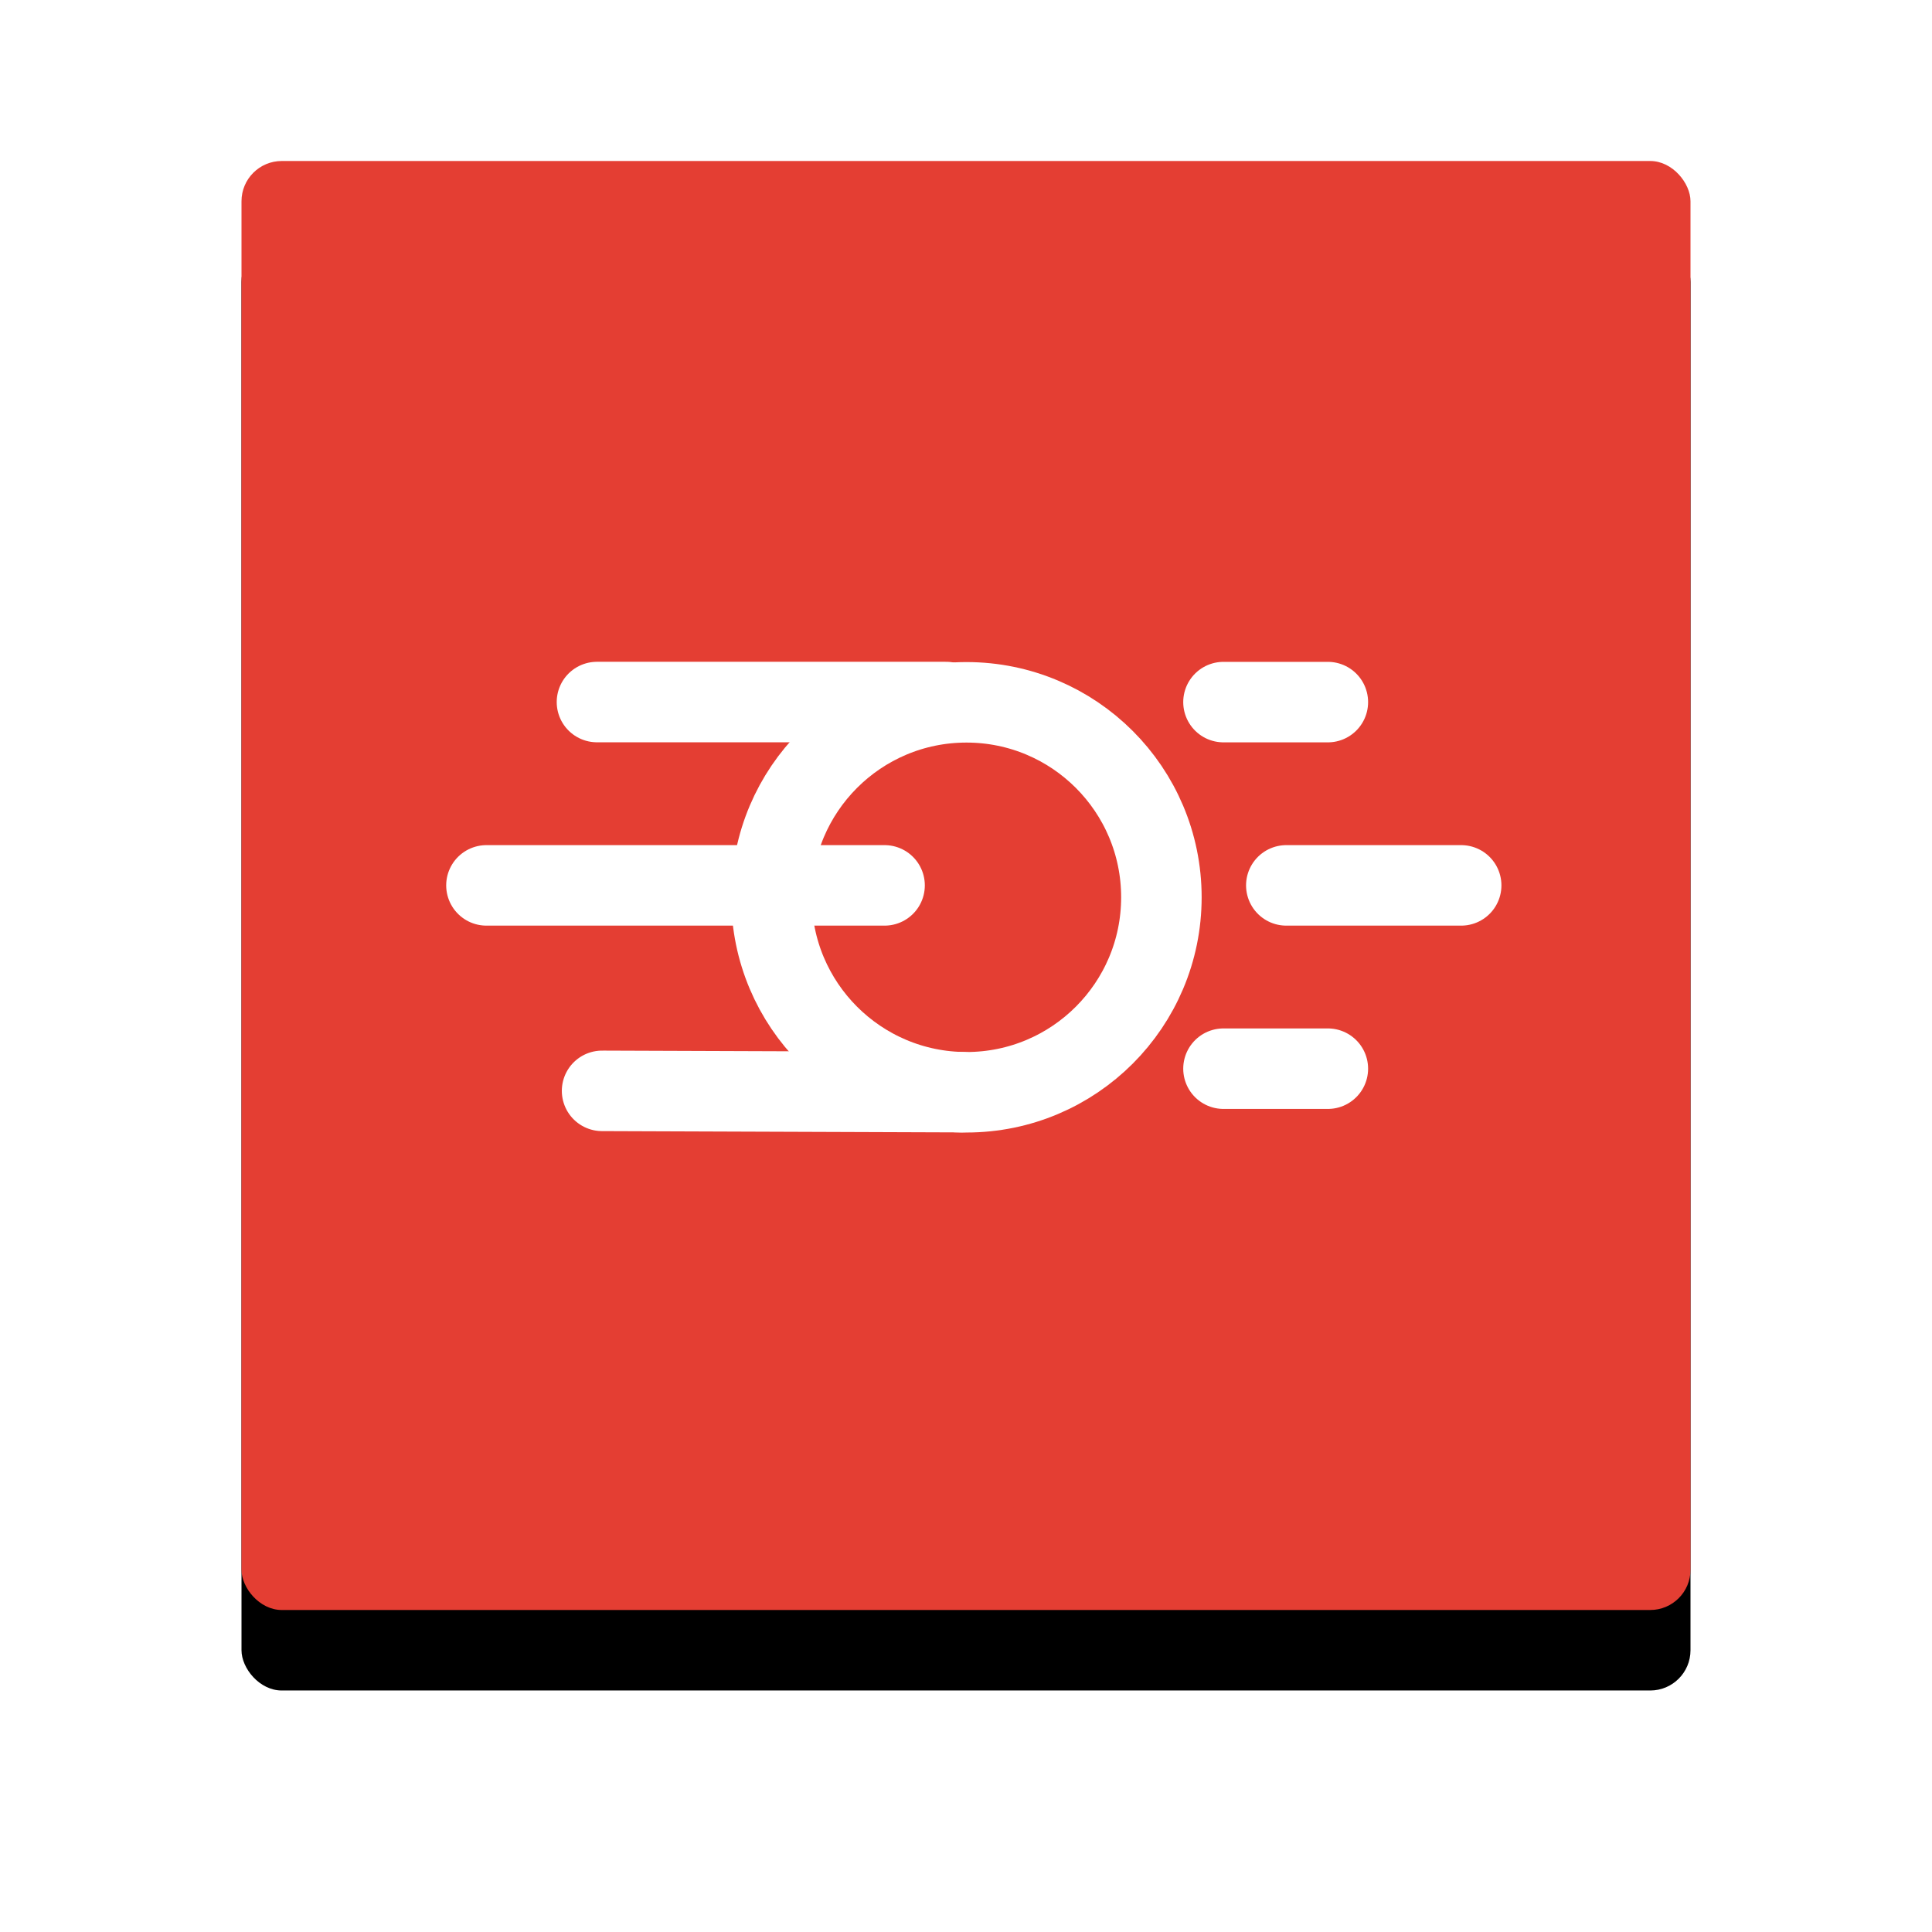 <svg xmlns="http://www.w3.org/2000/svg" xmlns:xlink="http://www.w3.org/1999/xlink" width="96" height="96"><defs><rect id="b" width="72" height="72" rx="2"/><filter id="a" width="155.6%" height="155.6%" x="-27.8%" y="-22.2%" filterUnits="objectBoundingBox"><feOffset dy="4" in="SourceAlpha" result="shadowOffsetOuter1"/><feGaussianBlur in="shadowOffsetOuter1" result="shadowBlurOuter1" stdDeviation="6"/><feColorMatrix in="shadowBlurOuter1" values="0 0 0 0 0.259 0 0 0 0 0.031 0 0 0 0 0.043 0 0 0 0.2 0"/></filter></defs><g fill="none" fill-rule="evenodd"><g fill-rule="nonzero" transform="translate(12 8)"><use fill="#000" filter="url(#a)" xlink:href="#b"/><use fill="#E43E33" xlink:href="#b"/></g><g transform="translate(17 13)"><circle cx="30.994" cy="30.994" r="30.994" fill="#E43E33" fill-rule="nonzero"/><ellipse cx="31.022" cy="31.586" stroke="#FFF" stroke-width="4" rx="9.687" ry="9.688"/><path stroke="#FFF" stroke-linecap="round" stroke-width="4" d="M30.015 21.884H12.663m14.291 9.11H7.171m48.434 0h-8.689M30.78 41.269l-17.863-.065M48.98 21.887h-5.186m5.186 18.215h-5.186"/></g></g></svg>